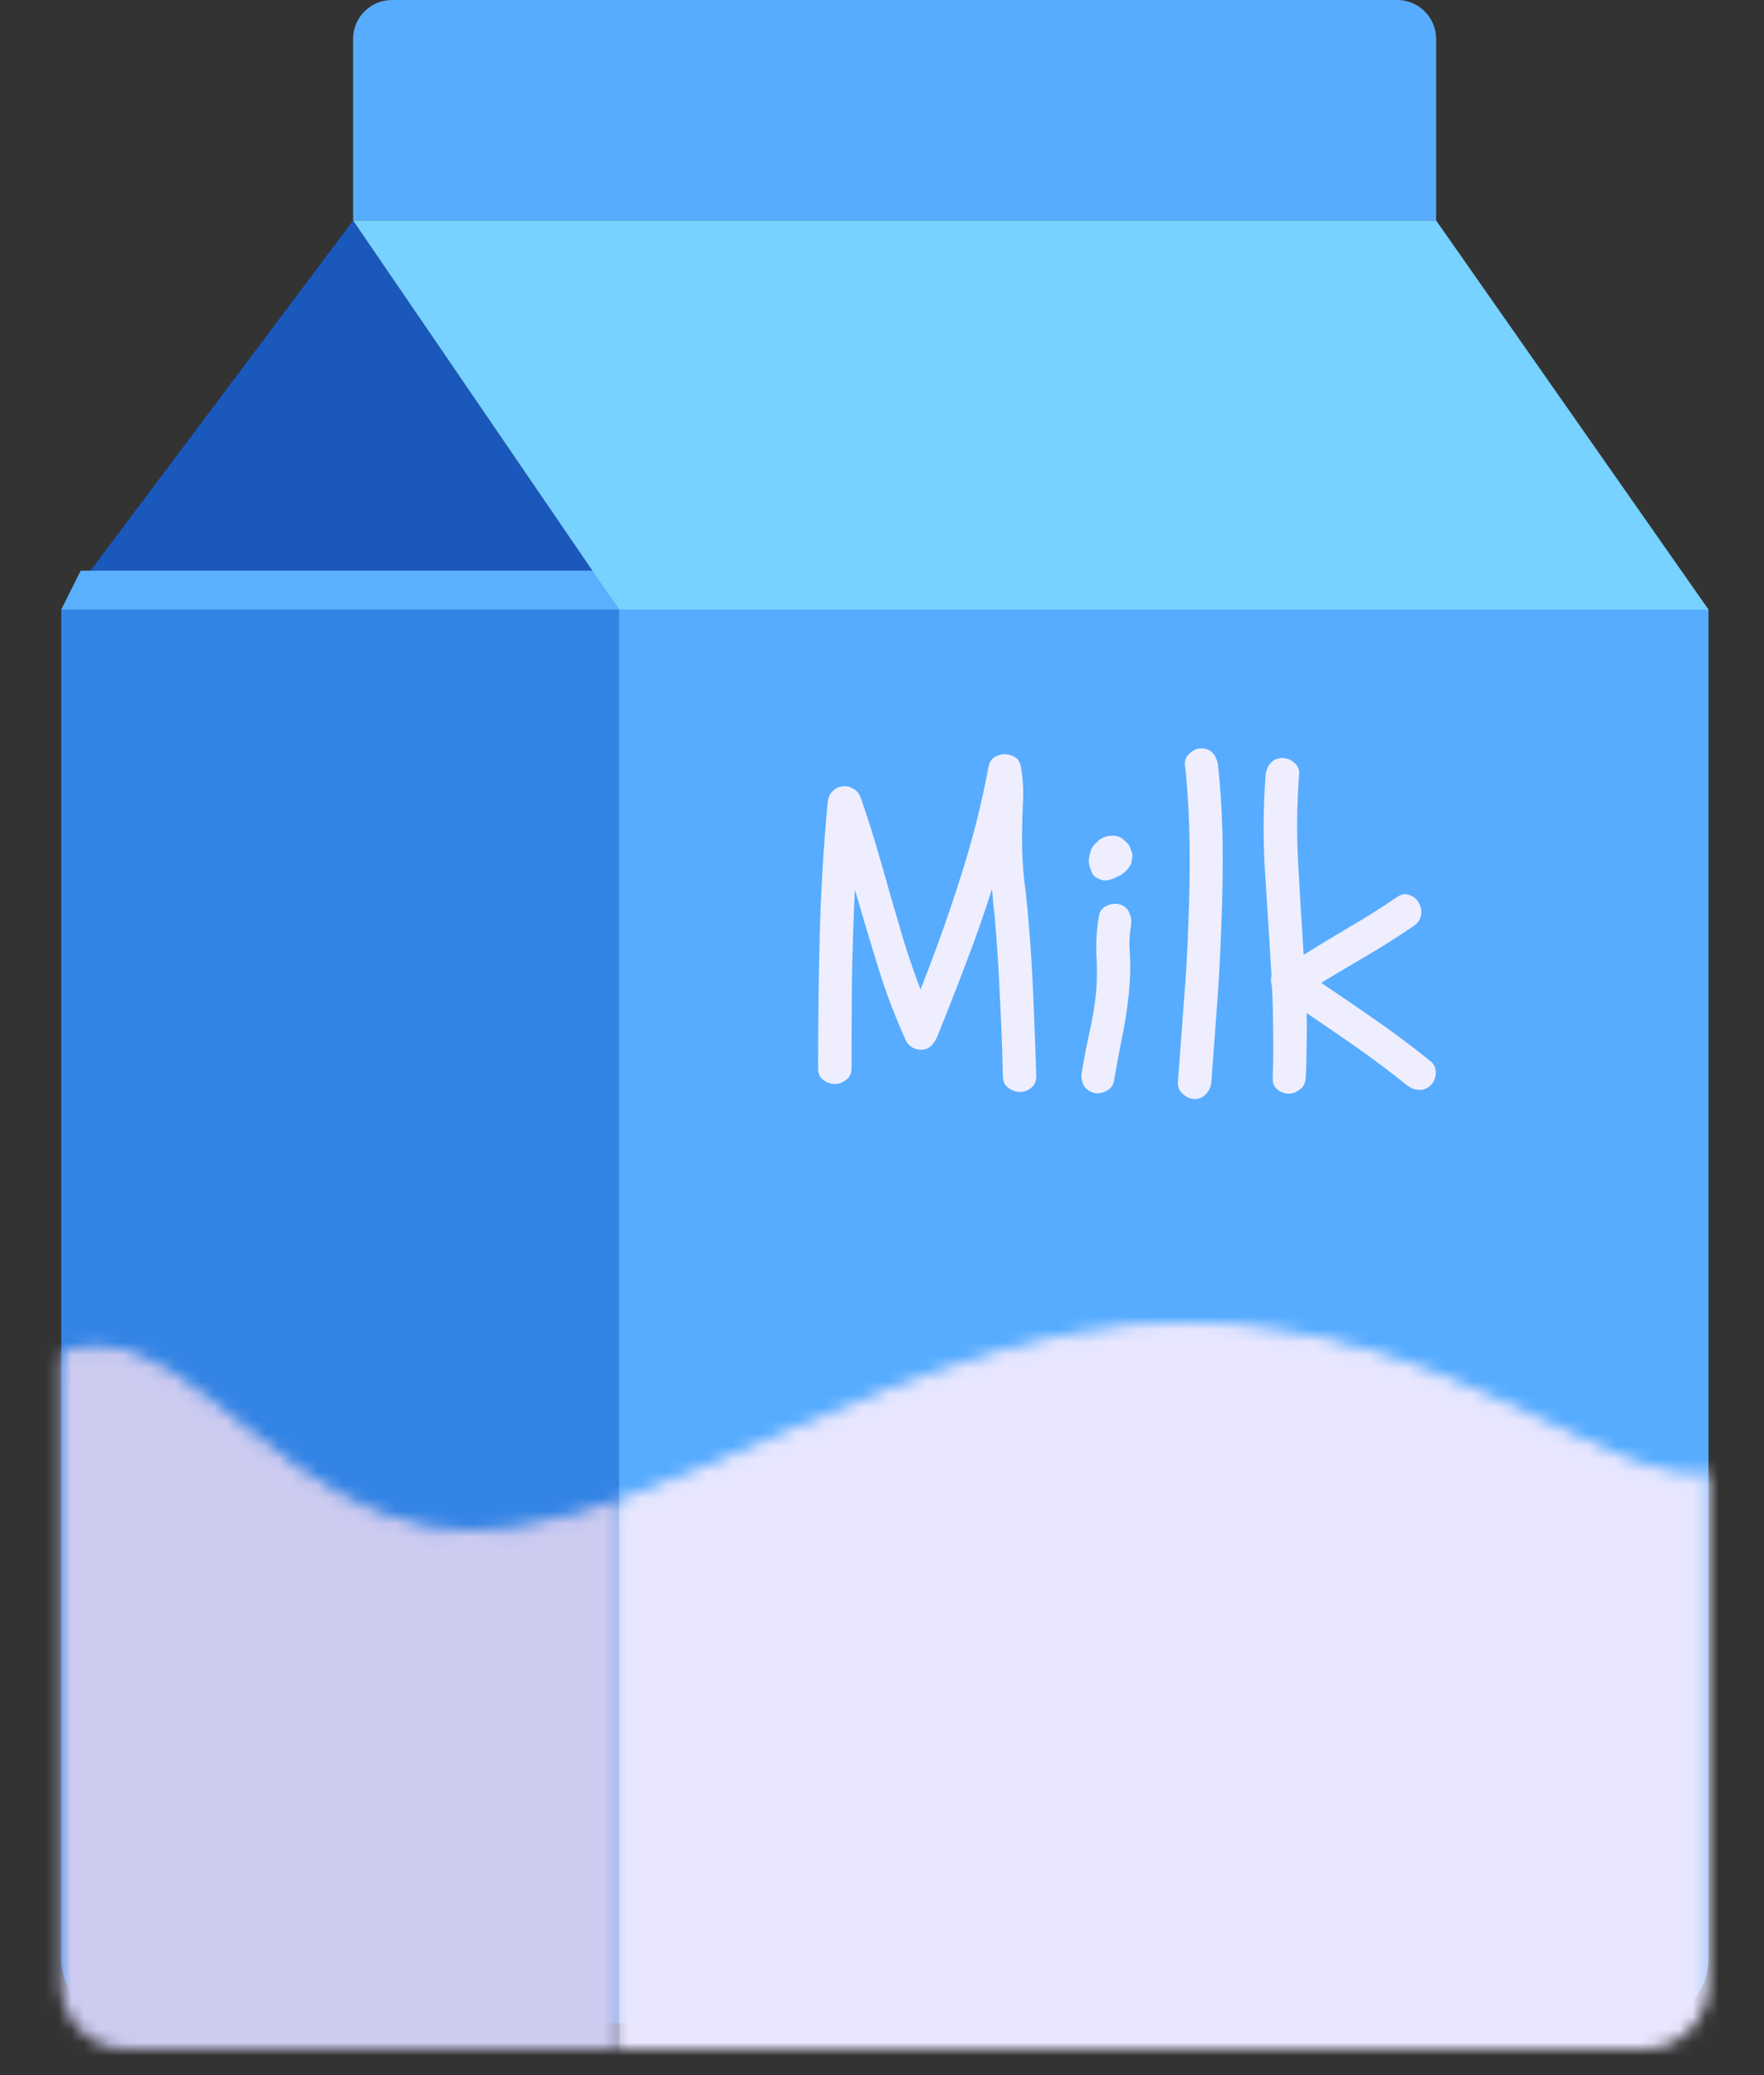 <svg width="136" height="160" viewBox="0 0 136 160" fill="none" xmlns="http://www.w3.org/2000/svg">
<rect x="0" y="0" width="136" height="160" fill="#333333" stroke="none"/>
<path d="M4.722 47H47.722V156H9.722C6.961 156 4.722 153.761 4.722 151V47Z" fill="#3484E5"/>
<path d="M47.722 47H131.722V151C131.722 153.761 129.484 156 126.722 156H47.722V47Z" fill="#57ACFF"/>
<mask id="mask0" mask-type="alpha" maskUnits="userSpaceOnUse" x="4" y="49" width="128" height="109">
<path d="M4.722 49H47.722V158H9.722C6.961 158 4.722 155.761 4.722 153V49Z" fill="#57ACFF"/>
<path d="M47.722 49H131.722V153C131.722 155.761 129.484 158 126.722 158H47.722V49Z" fill="#57ACFF"/>
</mask>
<g mask="url(#mask0)">
<mask id="mask1" mask-type="alpha" maskUnits="userSpaceOnUse" x="-1" y="102" width="137" height="58">
<path d="M4.222 105C13.722 100.5 21.222 118.5 36.222 118.5C51.222 118.5 70.722 102.5 91.222 102.5C111.722 102.5 124.222 115.5 131.722 114C139.222 112.5 133.322 158.6 131.722 159C130.122 159.4 46.056 159.167 4.222 159C4.222 159 -5.278 109.5 4.222 105Z" fill="#C4C4C4" stroke="black"/>
</mask>
<g mask="url(#mask1)">
<path d="M1 47H47.724V162H6C3.239 162 1 159.761 1 157V47Z" fill="#CDCBF0"/>
<path d="M47.724 47H139V157C139 159.761 136.762 162 134 162H47.724V47Z" fill="#E9E7FF"/>
</g>
</g>
<mask id="mask2" mask-type="alpha" maskUnits="userSpaceOnUse" x="3" y="49" width="128" height="109">
<path d="M3.722 49H46.722V158H8.722C5.961 158 3.722 155.761 3.722 153V49Z" fill="#57ACFF"/>
<path d="M46.722 49H130.722V153C130.722 155.761 128.484 158 125.722 158H46.722V49Z" fill="#57ACFF"/>
</mask>
<g mask="url(#mask2)">
</g>
<path d="M65.65 82.356C65.65 82.764 65.51 83.064 65.231 83.258C64.973 83.473 64.683 83.58 64.361 83.58C64.038 83.58 63.738 83.473 63.458 83.258C63.201 83.064 63.072 82.764 63.072 82.356C63.072 78.918 63.115 75.502 63.201 72.107C63.286 68.691 63.491 65.275 63.813 61.859C63.856 61.494 63.985 61.204 64.2 60.989C64.436 60.774 64.683 60.656 64.941 60.635C65.22 60.592 65.489 60.645 65.746 60.796C66.026 60.925 66.23 61.161 66.359 61.505C66.788 62.73 67.186 63.965 67.551 65.211C67.916 66.436 68.271 67.671 68.615 68.917C68.98 70.163 69.345 71.409 69.71 72.655C70.097 73.88 70.516 75.094 70.967 76.297C72.084 73.482 73.094 70.657 73.996 67.821C74.92 64.985 75.662 62.074 76.22 59.088C76.284 58.766 76.435 58.529 76.671 58.379C76.908 58.228 77.165 58.153 77.445 58.153C77.746 58.153 78.014 58.228 78.25 58.379C78.487 58.529 78.637 58.766 78.701 59.088C78.873 60.055 78.927 61.011 78.863 61.956C78.82 62.88 78.798 63.825 78.798 64.792C78.798 65.823 78.852 66.833 78.959 67.821C79.088 68.81 79.196 69.809 79.282 70.818C79.454 72.838 79.582 74.857 79.668 76.877C79.754 78.897 79.829 80.916 79.894 82.936C79.894 83.365 79.765 83.677 79.507 83.87C79.249 84.085 78.959 84.192 78.637 84.192C78.315 84.192 78.014 84.085 77.735 83.87C77.455 83.677 77.316 83.365 77.316 82.936C77.273 80.916 77.198 78.897 77.09 76.877C77.004 74.857 76.875 72.838 76.704 70.818C76.66 70.453 76.618 70.077 76.575 69.69C76.553 69.304 76.521 68.928 76.478 68.562C75.855 70.518 75.178 72.44 74.448 74.331C73.739 76.222 72.997 78.112 72.224 80.003C72.117 80.261 71.955 80.486 71.741 80.68C71.547 80.852 71.3 80.938 70.999 80.938C70.784 80.938 70.57 80.884 70.355 80.776C70.14 80.647 69.979 80.486 69.871 80.293C69.012 78.402 68.282 76.48 67.68 74.524C67.079 72.569 66.488 70.593 65.908 68.595C65.8 70.894 65.725 73.192 65.682 75.491C65.66 77.769 65.65 80.057 65.65 82.356ZM83.403 82.678C83.575 81.647 83.769 80.637 83.984 79.648C84.22 78.639 84.392 77.618 84.499 76.587C84.585 75.577 84.596 74.589 84.531 73.622C84.489 72.634 84.553 71.635 84.725 70.625C84.768 70.281 84.961 70.023 85.305 69.852C85.67 69.68 86.003 69.637 86.304 69.723C86.669 69.83 86.916 70.034 87.045 70.335C87.195 70.636 87.249 70.958 87.206 71.302C87.12 71.796 87.077 72.301 87.077 72.816C87.099 73.332 87.12 73.848 87.142 74.363C87.142 75.352 87.077 76.34 86.948 77.328C86.82 78.359 86.648 79.369 86.433 80.357C86.24 81.346 86.057 82.345 85.885 83.355C85.82 83.698 85.616 83.956 85.273 84.128C84.929 84.3 84.607 84.343 84.306 84.257C83.941 84.149 83.683 83.945 83.532 83.644C83.382 83.344 83.339 83.022 83.403 82.678ZM84.95 67.853C84.8 67.811 84.65 67.746 84.499 67.66C84.349 67.553 84.241 67.424 84.177 67.273C84.112 67.102 84.059 66.951 84.016 66.822C83.973 66.693 83.951 66.543 83.951 66.371C83.951 66.178 83.984 65.984 84.048 65.791C84.134 65.404 84.306 65.125 84.564 64.953C84.65 64.824 84.768 64.728 84.918 64.663C85.154 64.513 85.423 64.438 85.724 64.438C86.025 64.416 86.293 64.491 86.529 64.663C86.637 64.749 86.744 64.846 86.852 64.953C86.959 65.039 87.045 65.157 87.11 65.308C87.153 65.415 87.195 65.533 87.239 65.662C87.303 65.791 87.324 65.92 87.303 66.049C87.281 66.199 87.26 66.339 87.239 66.468C87.217 66.597 87.163 66.715 87.077 66.822C86.97 66.973 86.884 67.08 86.82 67.144C86.755 67.209 86.648 67.295 86.497 67.402C86.411 67.488 86.282 67.553 86.111 67.596C85.659 67.853 85.273 67.939 84.95 67.853ZM92.617 57.702C93.004 57.702 93.305 57.831 93.52 58.089C93.734 58.347 93.863 58.648 93.906 58.991C94.121 61.032 94.239 63.073 94.261 65.114C94.282 67.155 94.25 69.196 94.164 71.237C94.1 73.278 93.992 75.319 93.842 77.36C93.691 79.401 93.541 81.432 93.391 83.451C93.348 83.816 93.208 84.117 92.972 84.353C92.757 84.611 92.467 84.74 92.102 84.74C91.779 84.74 91.479 84.611 91.199 84.353C90.92 84.117 90.791 83.816 90.812 83.451C90.963 81.432 91.113 79.401 91.264 77.36C91.436 75.319 91.554 73.278 91.618 71.237C91.704 69.196 91.736 67.155 91.715 65.114C91.693 63.073 91.575 61.032 91.36 58.991C91.317 58.648 91.436 58.347 91.715 58.089C91.994 57.831 92.295 57.702 92.617 57.702ZM98.06 76.039C97.975 75.781 97.964 75.513 98.028 75.233C97.878 72.634 97.717 70.056 97.545 67.499C97.373 64.921 97.384 62.332 97.577 59.732C97.62 59.367 97.749 59.066 97.964 58.83C98.2 58.572 98.501 58.443 98.866 58.443C99.21 58.443 99.521 58.572 99.801 58.83C100.08 59.066 100.198 59.367 100.155 59.732C99.983 62.074 99.962 64.394 100.091 66.693C100.22 68.971 100.359 71.28 100.51 73.622C101.713 72.87 102.916 72.14 104.119 71.431C105.344 70.722 106.536 69.97 107.696 69.175C108.04 68.939 108.362 68.885 108.663 69.014C108.985 69.121 109.222 69.314 109.372 69.594C109.544 69.873 109.608 70.185 109.565 70.528C109.522 70.872 109.329 71.162 108.985 71.398C107.825 72.193 106.643 72.945 105.44 73.654C104.259 74.342 103.066 75.051 101.863 75.781C103.303 76.748 104.731 77.726 106.149 78.714C107.567 79.702 108.953 80.744 110.307 81.84C110.586 82.076 110.715 82.388 110.693 82.774C110.672 83.14 110.543 83.44 110.307 83.677C110.027 83.935 109.716 84.053 109.372 84.031C109.05 84.01 108.749 83.892 108.47 83.677C107.224 82.667 105.956 81.711 104.667 80.809C103.378 79.906 102.067 79.004 100.735 78.102C100.757 78.918 100.757 79.745 100.735 80.583C100.735 81.421 100.714 82.248 100.671 83.064C100.649 83.494 100.499 83.806 100.22 83.999C99.962 84.214 99.672 84.321 99.35 84.321C99.027 84.321 98.737 84.214 98.479 83.999C98.222 83.806 98.103 83.494 98.125 83.064C98.168 81.904 98.179 80.744 98.157 79.584C98.157 78.402 98.125 77.221 98.06 76.039Z" fill="#EFEEFF"/>
<path d="M27.222 3C27.222 1.343 28.565 0 30.222 0H107.722C109.379 0 110.722 1.343 110.722 3V17H27.222V3Z" fill="#57ACFF"/>
<path d="M27.222 17L47.722 47H4.722L27.222 17Z" fill="#1A58BB"/>
<g style="mix-blend-mode:lighten">
<path d="M6.222 44H45.722L47.722 47H4.722L6.222 44Z" fill="#5AAFFF"/>
</g>
<path d="M27.222 17H110.722L131.722 47H47.722L27.222 17Z" fill="#77D2FF"/>
</svg>
